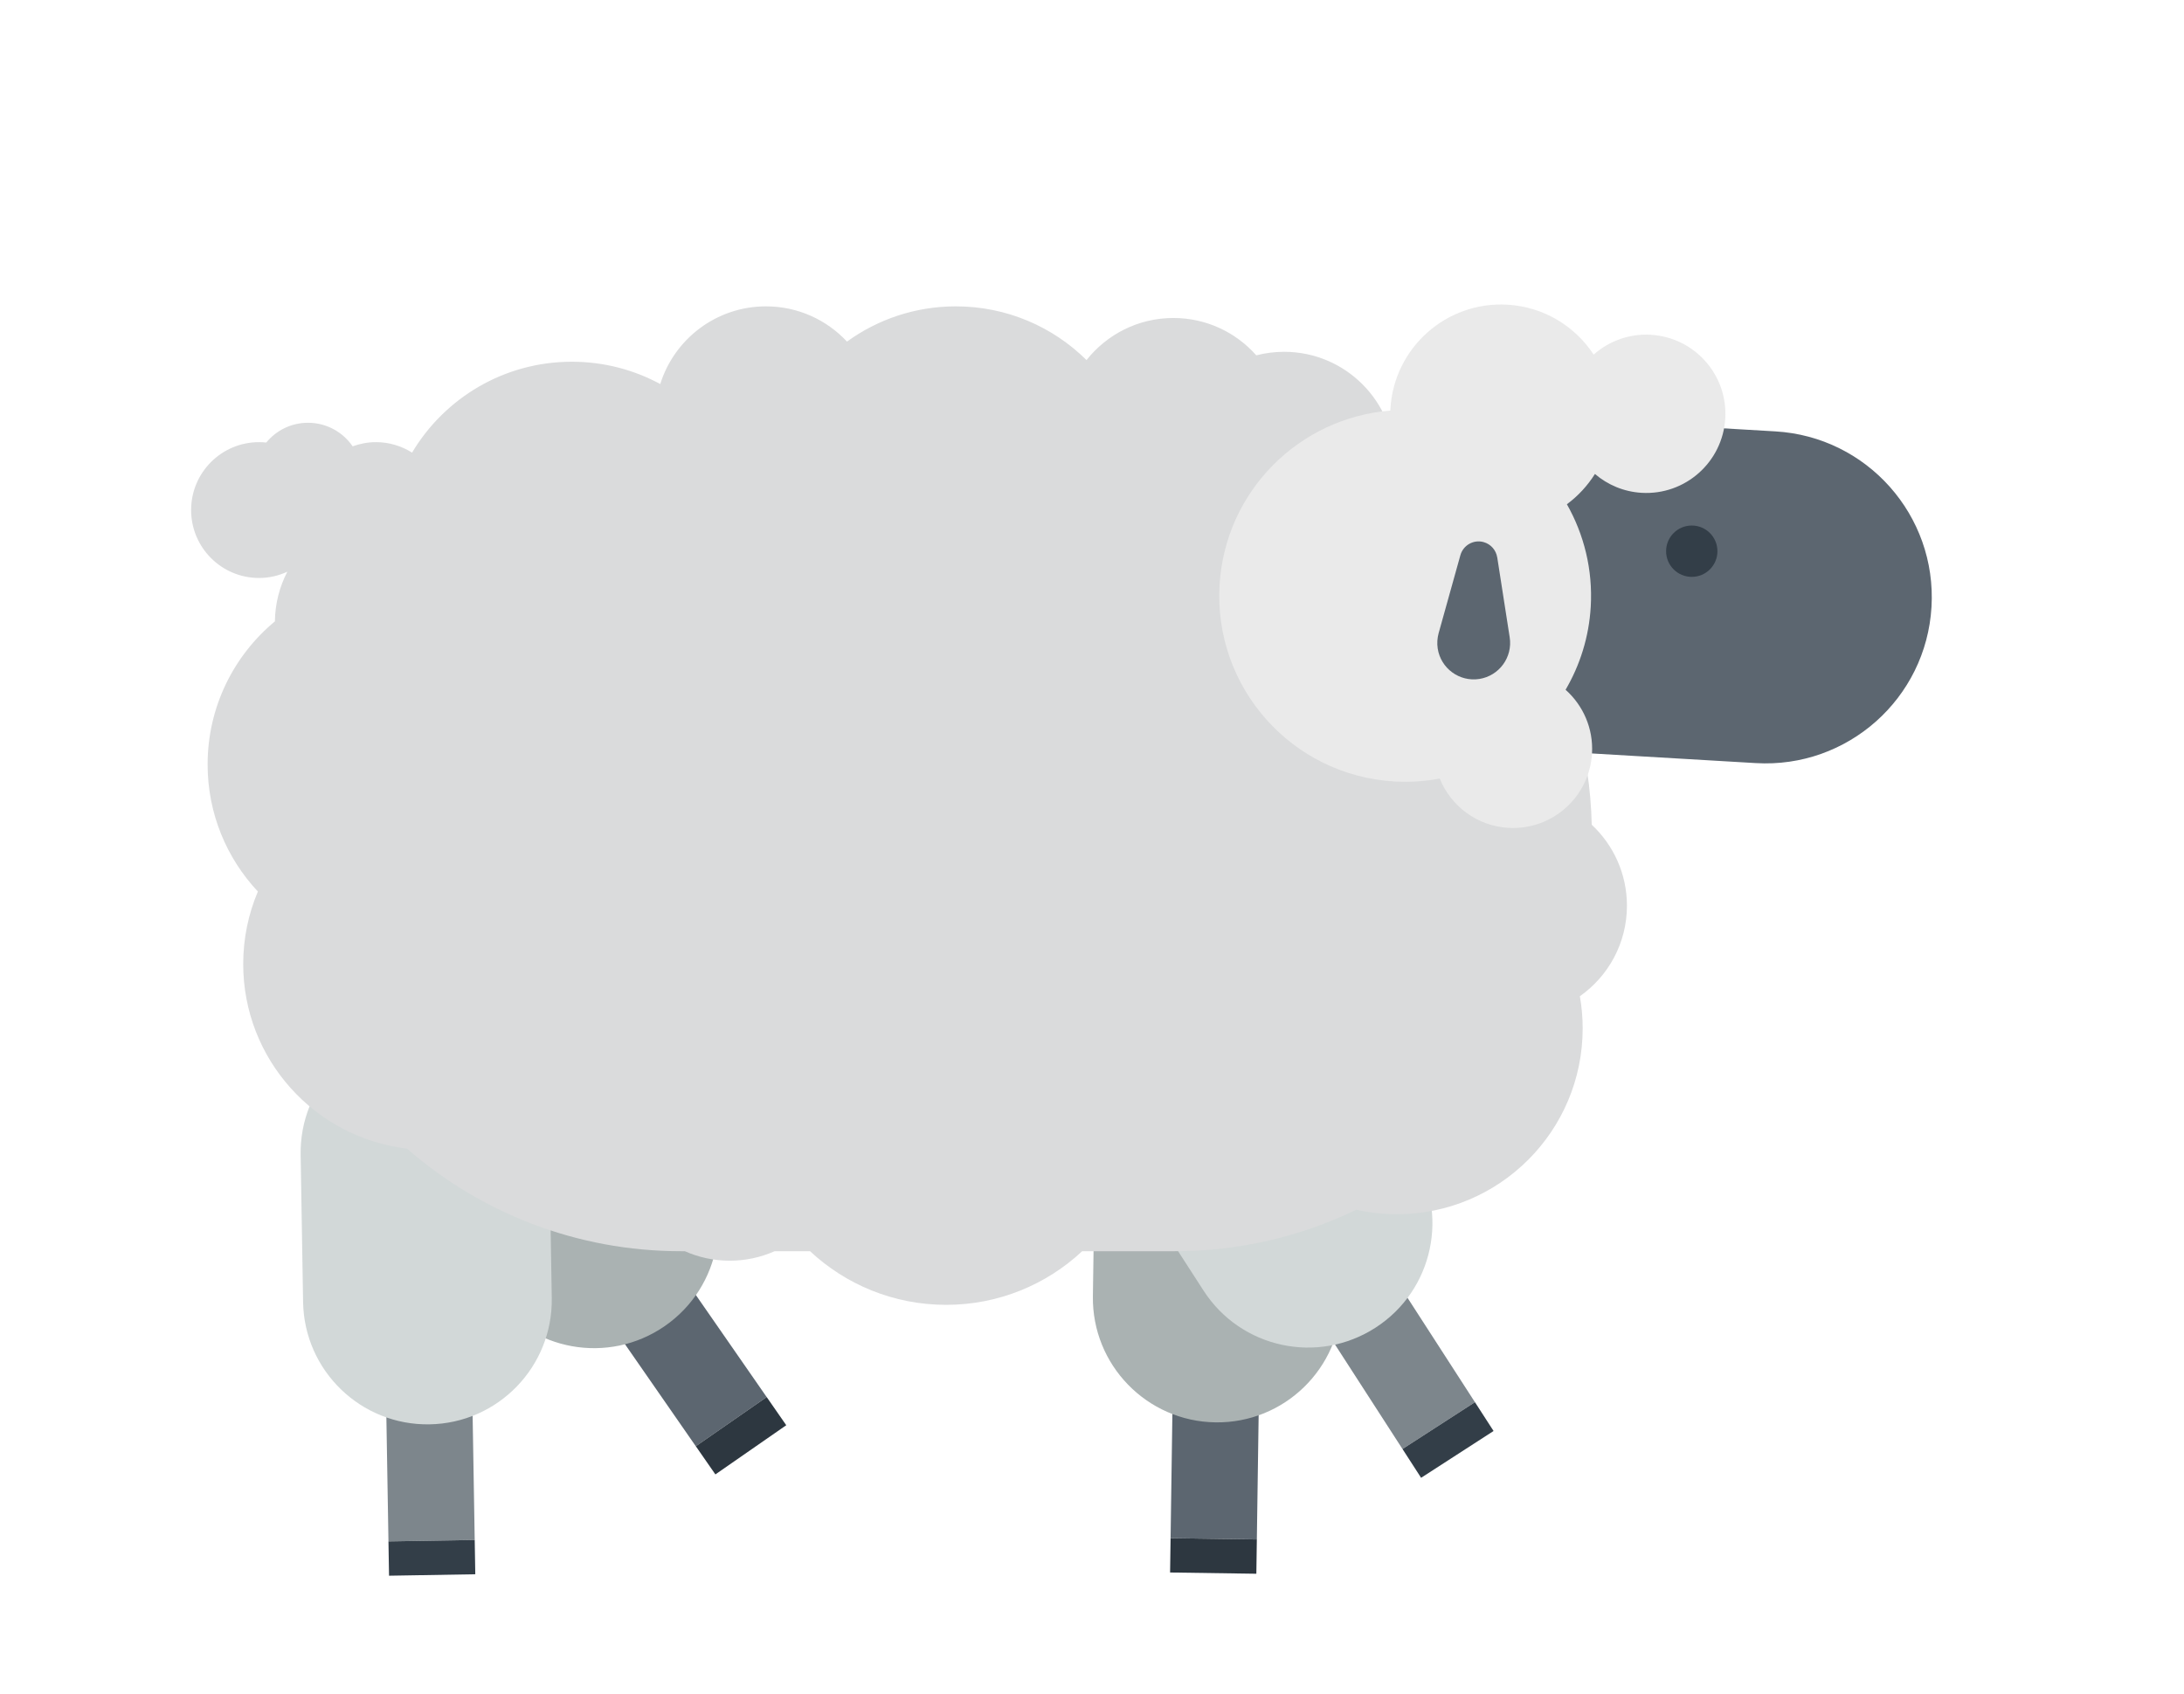 <?xml version="1.0" encoding="UTF-8"?>
<svg id="Layer_1" data-name="Layer 1" xmlns="http://www.w3.org/2000/svg" viewBox="0 0 552.17 428.35">
  <defs>
    <style>
      .cls-1 {
        fill: #5c6670;
      }

      .cls-2 {
        fill: #d2d8d8;
      }

      .cls-3 {
        fill: #dadbdc;
      }

      .cls-4 {
        fill: #2d3740;
      }

      .cls-5 {
        fill: #333e48;
      }

      .cls-6 {
        fill: #7d868c;
      }

      .cls-7 {
        fill: #aab2b2;
      }

      .cls-8 {
        fill: #eaeaea;
      }
    </style>
  </defs>
  <g>
    <g>
      <rect class="cls-1" x="162.49" y="322.66" width="21.81" height="40.33" transform="translate(-164.53 160.06) rotate(-34.76)"/>
      <rect class="cls-4" x="176.46" y="358.62" width="21.81" height="8.67" transform="translate(-173.51 171.61) rotate(-34.76)"/>
    </g>
    <path class="cls-7" d="M103.12,296.73c-9.9-14.27-6.36-33.86,7.9-43.76s33.86-6.36,43.76,7.9l21.23,30.59c9.9,14.27,6.36,33.86-7.9,43.76-14.27,9.9-33.86,6.36-43.76-7.9l-21.23-30.59Z"/>
  </g>
  <g>
    <g>
      <rect class="cls-6" x="97.84" y="349.19" width="21.81" height="40.33" transform="translate(-6.14 1.86) rotate(-.96)"/>
      <rect class="cls-5" x="98.25" y="389.52" width="21.81" height="8.67" transform="translate(-6.55 1.87) rotate(-.96)"/>
    </g>
    <path class="cls-2" d="M76.01,291.95c-.29-17.36,13.55-31.67,30.91-31.96,17.36-.29,31.67,13.55,31.96,30.91l.62,37.23c.29,17.36-13.55,31.67-30.91,31.96-17.36.29-31.67-13.55-31.96-30.91l-.62-37.23Z"/>
  </g>
  <g>
    <g>
      <rect class="cls-1" x="296.27" y="348.68" width="21.81" height="40.33" transform="translate(5.35 -4.39) rotate(.83)"/>
      <rect class="cls-4" x="295.92" y="389.01" width="21.81" height="8.67" transform="translate(5.7 -4.38) rotate(.83)"/>
    </g>
    <path class="cls-7" d="M276.86,290.47c.25-17.36,14.53-31.23,31.89-30.98,17.36.25,31.23,14.53,30.98,31.89l-.54,37.23c-.25,17.36-14.53,31.23-31.89,30.98-17.36-.25-31.24-14.53-30.99-31.89l.54-37.23Z"/>
  </g>
  <g>
    <g>
      <rect class="cls-6" x="341.9" y="323.27" width="21.81" height="40.33" transform="translate(-129.9 246.41) rotate(-32.86)"/>
      <rect class="cls-5" x="355.2" y="359.68" width="21.81" height="8.67" transform="translate(-138.94 256.92) rotate(-32.86)"/>
    </g>
    <path class="cls-2" d="M284.1,295.03c-9.42-14.59-5.24-34.05,9.35-43.47,14.59-9.42,34.05-5.24,43.47,9.35l20.2,31.27c9.42,14.59,5.24,34.05-9.35,43.47-14.59,9.42-34.05,5.24-43.47-9.35l-20.2-31.27Z"/>
  </g>
  <path class="cls-3" d="M411.33,228.97c0-8.08-3.43-15.36-8.9-20.47-.82-36.94-20.64-69.19-50.08-87.37.21-1.37.31-2.77.31-4.19,0-15.46-12.54-28-28-28-2.43,0-4.79.31-7.04.89-5.13-5.79-12.61-9.44-20.96-9.44-8.9,0-16.83,4.16-21.96,10.64-8.49-8.4-20.16-13.58-33.04-13.58-10.28,0-19.79,3.31-27.52,8.91-5.11-5.48-12.39-8.91-20.48-8.91-12.55,0-23.18,8.26-26.73,19.64-6.65-3.6-14.26-5.64-22.35-5.64-17.18,0-32.2,9.22-40.4,22.98-2.65-1.67-5.77-2.65-9.13-2.65-2.07,0-4.05.39-5.89,1.06-2.46-3.59-6.6-5.96-11.28-5.96-4.26,0-8.06,1.94-10.56,5-.6-.06-1.21-.1-1.83-.1-9.49,0-17.17,7.69-17.17,17.17s7.69,17.17,17.17,17.17c2.56,0,4.98-.58,7.16-1.59-1.96,3.77-3.09,8.03-3.15,12.56-10.39,8.62-17.01,21.63-17.01,36.18,0,12.43,4.83,23.72,12.71,32.12-2.39,5.63-3.71,11.82-3.71,18.33,0,24.06,18.09,43.89,41.41,46.66,18.53,16.15,42.75,25.94,69.26,25.94h.98c3.47,1.54,7.31,2.4,11.35,2.4s7.88-.86,11.35-2.4h8.96c9.01,8.41,21.1,13.56,34.4,13.56s25.39-5.15,34.4-13.56h23.41c16.45,0,32.01-3.77,45.89-10.48,3.3.73,6.72,1.13,10.24,1.13,25.96,0,47-21.04,47-47,0-2.77-.25-5.48-.71-8.11,7.2-5.07,11.9-13.43,11.9-22.9Z"/>
  <g>
    <path class="cls-1" d="M448.87,109.06c23.16,1.36,40.83,21.24,39.46,44.4-1.36,23.15-21.24,40.82-44.4,39.46l-49.65-2.92c-23.16-1.36-40.82-21.24-39.46-44.39,1.36-23.16,21.24-40.83,44.4-39.47,0,0,49.65,2.92,49.65,2.92Z"/>
    <circle class="cls-5" cx="427.72" cy="139.35" r="6.49"/>
    <path class="cls-8" d="M417.39,84.63c-5.52-.32-10.64,1.62-14.47,5.02-4.69-7.16-12.59-12.08-21.79-12.62-15.44-.91-28.69,10.87-29.6,26.31,0,.15,0,.31-.01.46-23.03,1.81-41.78,20.37-43.18,44.08-1.52,25.91,18.25,48.15,44.16,49.68,3.94.23,7.79-.03,11.5-.73,2.82,6.93,9.39,12,17.35,12.46,11.03.65,20.5-7.77,21.15-18.8.37-6.35-2.27-12.18-6.68-16.11,3.63-6.2,5.91-13.32,6.36-20.98.55-9.4-1.71-18.3-6.03-25.92,2.81-2.08,5.22-4.68,7.09-7.66,3.2,2.74,7.27,4.5,11.8,4.77,11.03.65,20.5-7.77,21.15-18.8s-7.77-20.5-18.8-21.15Z"/>
    <path class="cls-1" d="M378.54,140.91l3.15,20.22c.78,5.03-2.66,9.73-7.68,10.52-5.03.78-9.73-2.66-10.52-7.68-.21-1.33-.1-2.68.23-3.89l5.5-19.71c.71-2.54,3.34-4.03,5.88-3.32,1.86.52,3.15,2.07,3.43,3.86Z"/>
  </g>
</svg>